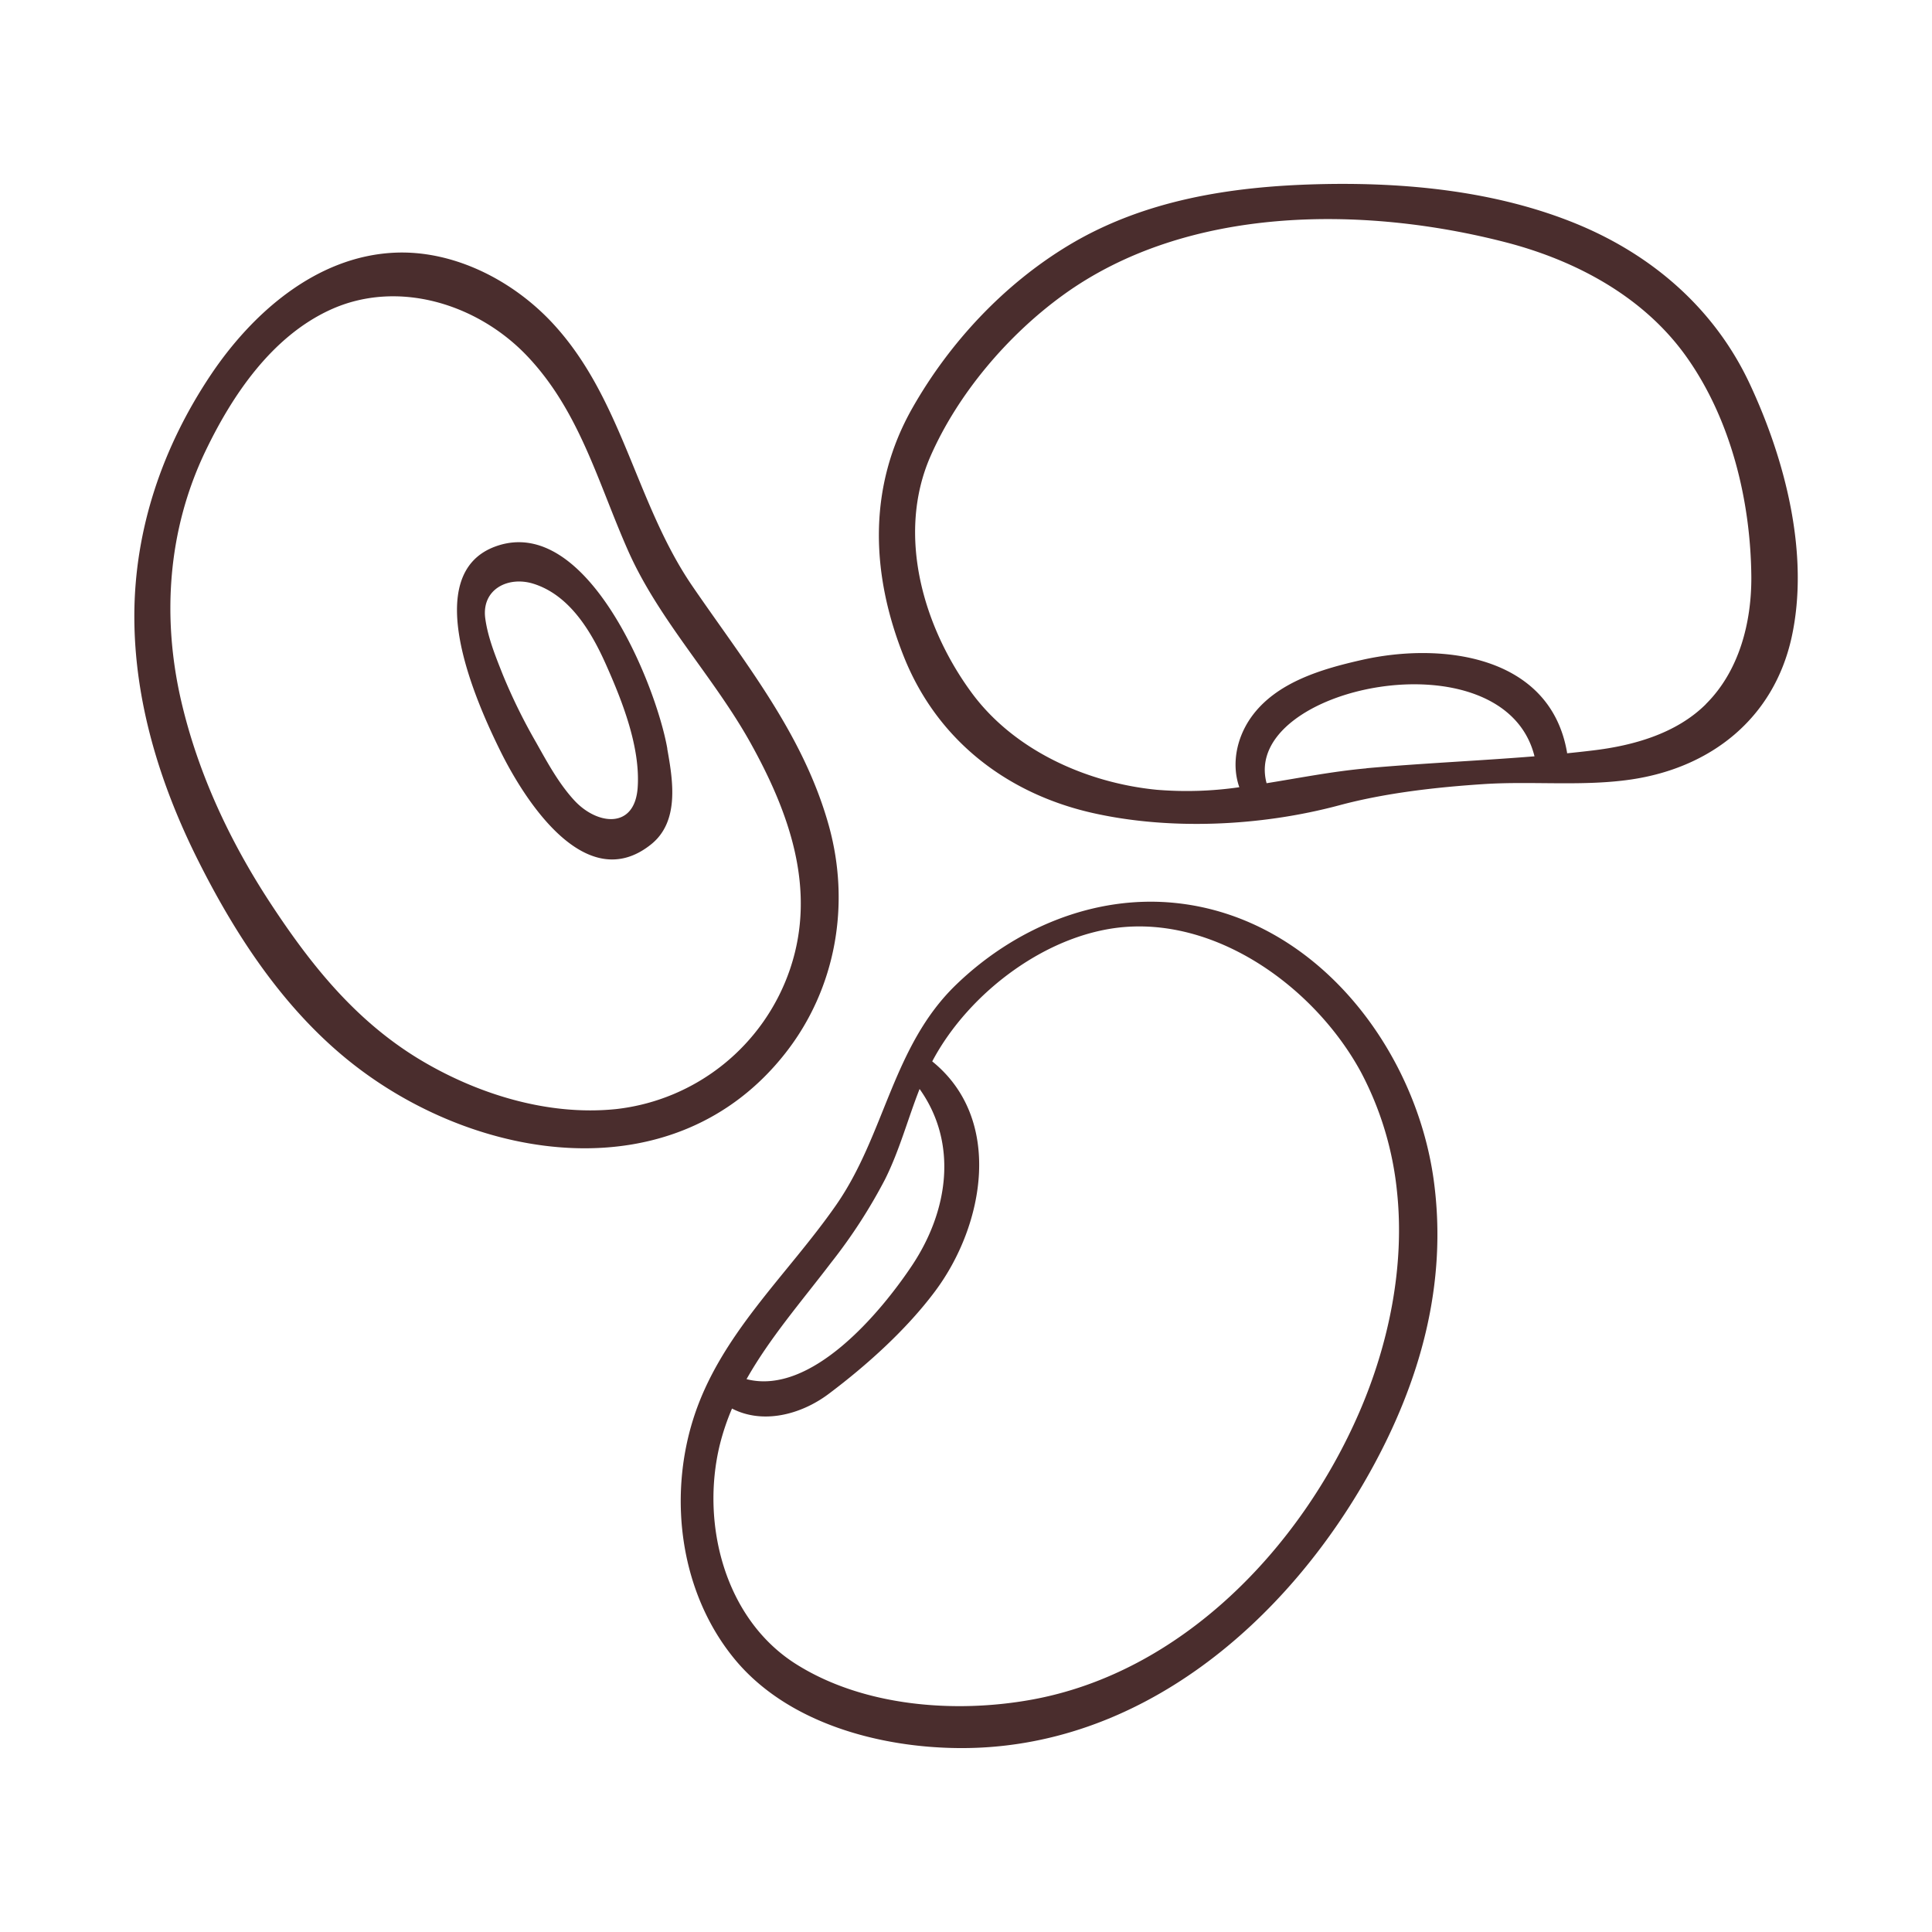 <svg xmlns="http://www.w3.org/2000/svg" viewBox="0 0 512 512"><defs><style>.blackbeansblack-beanscls-1{fill:#4a2d2d;}.blackbeansblack-beanscls-2{fill:none;}</style></defs><g id="Capa_2" data-name="Capa 2"><g id="bocetos"><path class="blackbeansblack-beanscls-1" d="M176.84,198.35c-3-16.95-21.24-62.16-45.38-53.59-20.65,7.33-5.06,41.68,1.08,54.14,6.33,12.86,22.6,38.8,40,24.87,7.61-6.09,5.78-17,4.29-25.33A.29.29,0,0,0,176.84,198.35ZM169,208.57c-.7,11.25-10.67,10.13-16.74,3.61-4.13-4.45-7.2-10.11-10.16-15.38a150.51,150.51,0,0,1-8.85-18c-1.91-4.84-4-9.88-4.67-15.09-.9-7.52,6-11.06,12.66-9.05,9.78,3,15.56,12.88,19.44,21.65C164.94,185.89,169.68,197.94,169,208.57Z"/><path class="blackbeansblack-beanscls-1" d="M208.15,279.07c13.41-17.09,17.29-39.44,11.5-60.26-6.74-24.23-22.24-43.16-36.14-63.45C168.39,133.31,165,105.5,146.29,85.48c-10.6-11.32-26.28-19.32-42-18.5C83.7,68.05,66.83,83,55.9,99.29c-12.78,19.08-20.28,40.91-20.3,64,0,22.56,6.76,44.45,16.77,64.48s22.78,39.55,40.5,53.68C126.25,308.07,178.84,316.44,208.15,279.07Zm-45,14.86c-18.11,1.84-37-4.07-52.38-13.43C94,270.23,82.28,255.56,71.62,239.29s-19-34.06-23.48-53c-5.3-22.43-3.75-45.75,6.28-66.68,7.06-14.74,17.5-30.31,33-37.46,17.84-8.24,39-1.69,52.17,12.08,14,14.65,18.89,33.72,26.87,51.73,8.16,18.41,22.67,33.38,32.45,50.95,10.27,18.48,17.54,38.73,10.53,59.7A55.18,55.18,0,0,1,163.17,293.93Z"/><path class="blackbeansblack-beanscls-1" d="M463.65,101.62C454.38,81.87,438,67.68,418,59.41c-21.45-8.85-45.73-11.18-68.76-10.59S303.16,53,283.22,65c-17.13,10.31-31.53,25.72-41.4,43.08-11.9,20.92-11.08,44-2.23,66.09,8.77,21.82,27,36,49.67,41.21,20.42,4.66,44.57,3.7,65.78-2,12.11-3.24,25.52-4.76,38.24-5.59,12.89-.83,26.21.66,39-1.22,21.19-3.13,37.77-16.2,42.51-37.63C479.63,146.93,473.09,121.76,463.65,101.62Zm-101.53,102c-8.86.79-17.65,2.53-26.46,3.94-6.91-25.62,62.83-40,71-7.13C391.83,201.63,377,202.26,362.12,203.59Zm89.95-17c-7.87,7.82-19.3,11-30,12.26-2.26.28-4.52.52-6.78.75,0-.06,0-.11,0-.17-4.4-25.84-33.18-29.36-54.34-24.58-10.55,2.38-22.74,5.88-29.36,15.17-3.9,5.49-5.29,12.48-3.16,18.57a97,97,0,0,1-21.88.68c-18.5-1.81-37.76-10.4-49-25.64-12.92-17.51-20-42-11-62.66,7.26-16.59,20.5-32.16,35.11-42.76,32.88-23.86,79.58-23.8,117.48-14,18.56,4.82,36.51,14.43,47.8,30.34,11.77,16.58,17,38.1,17.18,58.24C464.2,164.94,460.91,177.83,452.07,186.59Z"/><path class="blackbeansblack-beanscls-1" d="M311.42,239.29c-21.51-2.19-42.57,6.75-58,21.63-16.92,16.28-18.83,39.71-31.82,58.4s-30.82,34.38-37.88,56.73c-6.71,21.26-3.35,46.35,11.07,63.76,14,16.87,38.31,23.32,59.45,23.45,47.8.3,86.69-33.33,108.88-73.26,13.29-23.9,20.56-49.82,16.84-77.19C375.19,277.93,348.73,243.08,311.42,239.29Zm-76.83,73.16c3.81-7.66,6-15.95,9.11-23.86,10.26,14.41,7.61,32.35-2,46.77-8.37,12.55-26.75,34.53-43.86,30.13,6.21-11,14.75-20.81,22.39-30.85A140,140,0,0,0,234.59,312.45Zm125.64,61.81c-15.64,36.11-47.21,69.07-87,76.2-20.28,3.64-44.49,1.78-62.29-9.47-18.86-11.92-25.26-37.13-20.21-58a62.91,62.91,0,0,1,3.26-9.71c8.15,4.23,18.25,1.65,25.64-3.9,10.13-7.61,20.64-17.07,28.23-27.26,13.05-17.52,18.1-45.56-.81-60.84,9.73-18.42,31.11-34.51,52.1-35.69,25.28-1.43,49.92,17.13,61.54,38.58a86,86,0,0,1,9.52,31.49C372.34,335.43,368.07,356.17,360.23,374.26Z"/><rect class="blackbeansblack-beanscls-2" width="512" height="512"/></g></g></svg>